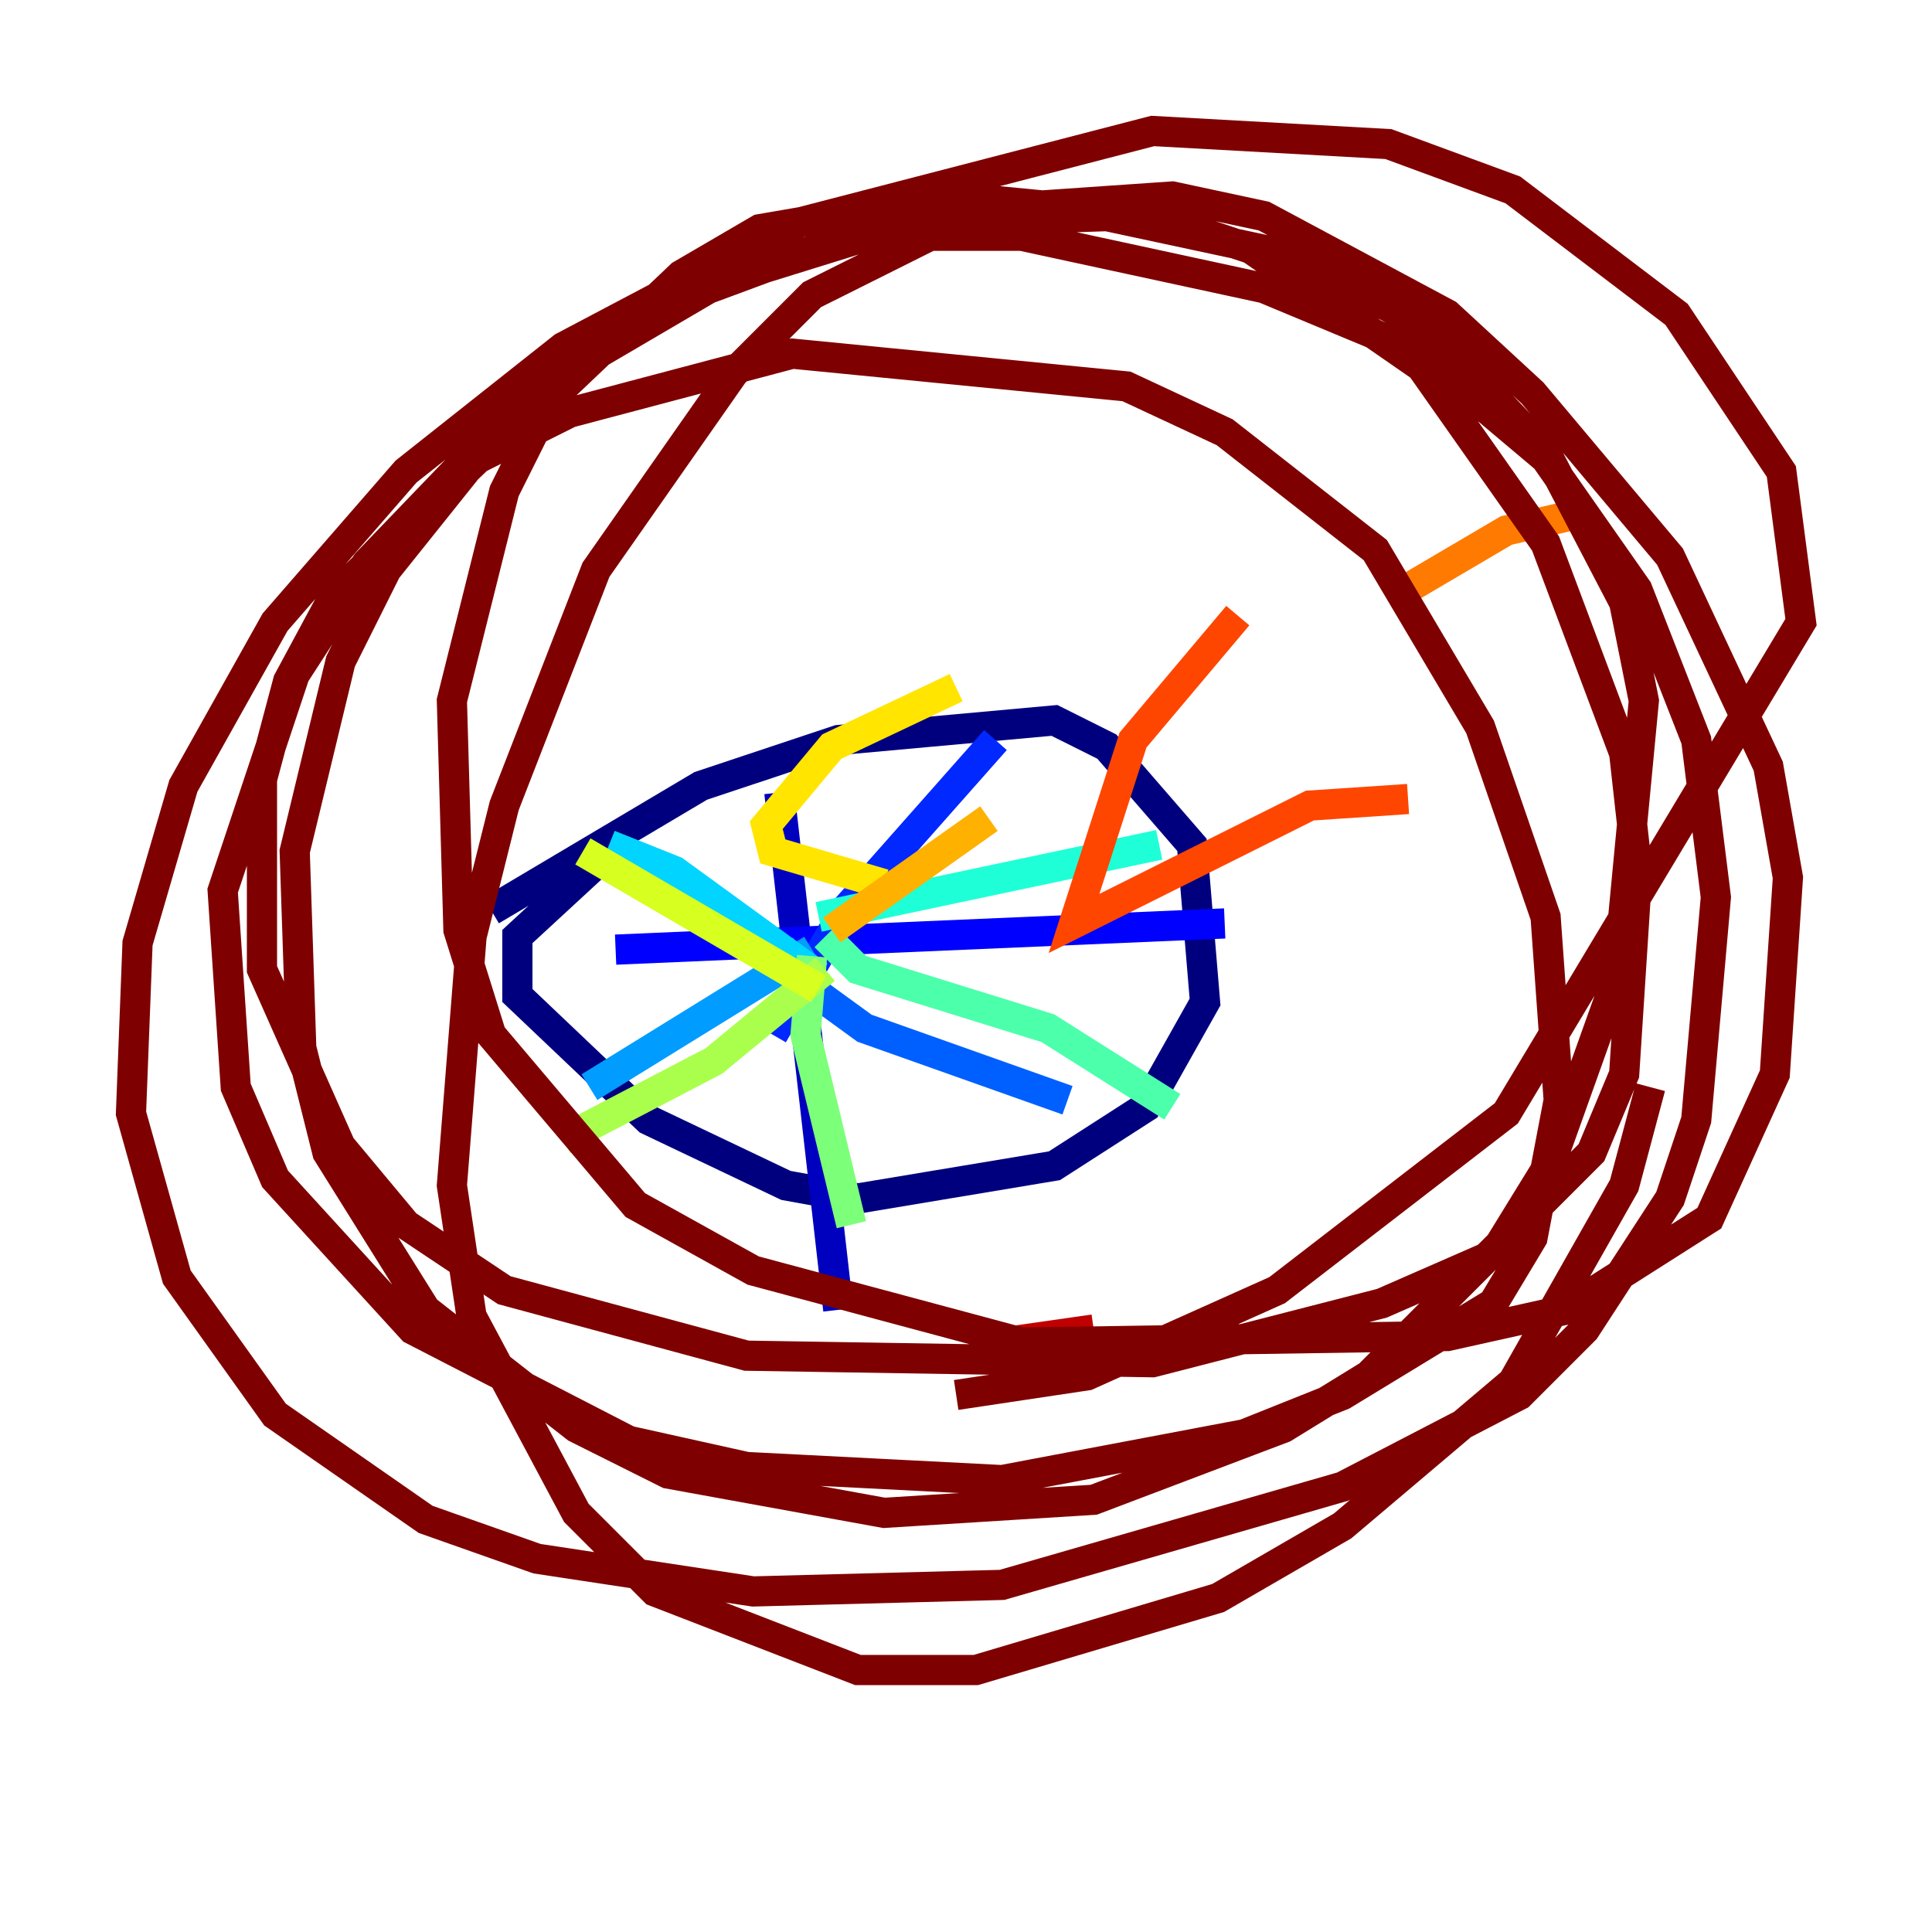 <?xml version="1.0" encoding="utf-8" ?>
<svg baseProfile="tiny" height="128" version="1.2" viewBox="0,0,128,128" width="128" xmlns="http://www.w3.org/2000/svg" xmlns:ev="http://www.w3.org/2001/xml-events" xmlns:xlink="http://www.w3.org/1999/xlink"><defs /><polyline fill="none" points="32.542,60.312 46.427,52.068 55.539,49.031 69.858,47.729 73.329,49.464 78.969,55.973 79.837,66.386 75.932,73.329 69.858,77.234 56.841,79.403 52.068,78.536 42.956,74.197 34.278,65.953 34.278,62.047 39.919,56.841" stroke="#00007f" stroke-width="2" /><polyline fill="none" points="51.634,52.502 55.539,86.78" stroke="#0000bf" stroke-width="2" /><polyline fill="none" points="40.786,62.915 81.139,61.18" stroke="#0000fe" stroke-width="2" /><polyline fill="none" points="65.953,49.031 55.973,60.312 51.2,68.556" stroke="#0028ff" stroke-width="2" /><polyline fill="none" points="51.634,62.481 52.502,64.651 57.275,68.122 70.725,72.895" stroke="#0060ff" stroke-width="2" /><polyline fill="none" points="53.803,62.915 39.051,72.027" stroke="#009cff" stroke-width="2" /><polyline fill="none" points="54.237,64.651 44.691,57.709 40.352,55.973" stroke="#00d4ff" stroke-width="2" /><polyline fill="none" points="54.237,60.746 76.8,55.973" stroke="#1fffd7" stroke-width="2" /><polyline fill="none" points="54.671,62.047 56.841,64.217 69.424,68.122 77.668,73.329" stroke="#4cffaa" stroke-width="2" /><polyline fill="none" points="53.803,63.349 53.37,68.556 56.407,81.139" stroke="#7cff79" stroke-width="2" /><polyline fill="none" points="54.671,64.217 47.295,70.291 37.315,75.498" stroke="#aaff4c" stroke-width="2" /><polyline fill="none" points="54.237,65.519 38.617,56.407" stroke="#d7ff1f" stroke-width="2" /><polyline fill="none" points="58.576,58.576 51.2,56.407 50.766,54.671 55.105,49.464 63.349,45.559" stroke="#ffe500" stroke-width="2" /><polyline fill="none" points="55.105,61.614 65.519,54.237" stroke="#ffb100" stroke-width="2" /><polyline fill="none" points="105.437,33.844 99.797,35.146 92.42,39.485" stroke="#ff7a00" stroke-width="2" /><polyline fill="none" points="82.007,40.786 75.064,49.031 71.159,61.18 86.78,53.37 93.288,52.936" stroke="#ff4600" stroke-width="2" /><polyline fill="none" points="66.386,88.949 66.386,88.949" stroke="#fe1200" stroke-width="2" /><polyline fill="none" points="66.386,88.949 72.461,88.081" stroke="#bf0000" stroke-width="2" /><polyline fill="none" points="63.349,92.42 72.027,91.119 84.61,85.478 99.797,73.763 119.322,41.22 118.02,31.241 111.078,20.827 100.231,12.583 91.986,9.546 76.366,8.678 52.936,14.752 37.315,22.997 26.902,31.241 18.224,41.22 12.149,52.068 9.112,62.481 8.678,73.763 11.715,84.61 18.224,93.722 28.203,100.664 35.58,103.268 49.898,105.437 66.386,105.003 88.949,98.495 100.664,92.42 105.003,88.081 110.644,79.403 112.38,74.197 113.681,59.444 112.38,49.031 108.475,39.051 102.4,30.373 94.156,23.43 83.742,19.091 67.688,15.62 56.407,15.62 44.691,19.959 34.278,26.902 25.6,37.749 22.563,43.824 19.525,56.407 19.959,69.424 21.695,76.366 28.203,86.78 38.183,94.59 44.258,97.627 58.576,100.231 72.461,99.363 85.044,94.59 90.685,91.119 99.363,82.441 102.834,76.8 107.173,64.651 108.909,46.427 107.607,39.919 102.4,29.939 94.59,21.695 85.478,16.922 73.329,14.319 60.312,14.752 47.729,18.658 35.146,26.034 24.298,37.315 19.525,44.691 14.752,59.01 15.62,72.027 18.224,78.102 27.336,88.081 41.654,95.458 49.464,97.193 66.386,98.061 82.441,95.024 88.949,92.42 98.929,86.346 101.532,82.007 103.268,72.895 102.4,60.746 98.061,48.163 91.119,36.447 81.139,28.637 74.63,25.6 52.502,23.43 37.749,27.336 31.675,30.373 22.129,39.485 19.091,45.125 17.356,51.634 17.356,64.217 22.563,75.932 26.902,81.139 33.41,85.478 49.464,89.817 76.366,90.251 91.552,86.346 98.495,83.308 105.437,76.366 107.607,71.159 108.475,57.709 107.607,49.898 102.4,36.014 94.156,24.298 82.875,16.488 76.366,14.319 62.915,13.017 50.332,15.186 45.125,18.224 36.447,26.468 33.41,32.542 29.939,46.427 30.373,61.614 32.542,68.556 42.088,79.837 49.898,84.176 67.688,88.949 95.891,88.515 103.702,86.78 113.248,80.705 117.586,71.159 118.454,58.142 117.153,50.766 110.644,36.881 101.532,26.034 95.891,20.827 83.742,14.319 77.668,13.017 65.085,13.885 53.803,19.525 48.597,24.732 39.485,37.749 33.41,53.37 31.241,62.047 29.939,78.536 31.241,87.214 38.183,100.231 43.39,105.437 56.841,110.644 64.651,110.644 80.705,105.871 88.949,101.098 100.231,91.552 107.607,78.536 109.342,72.027" stroke="#7f0000" stroke-width="2" /></svg>